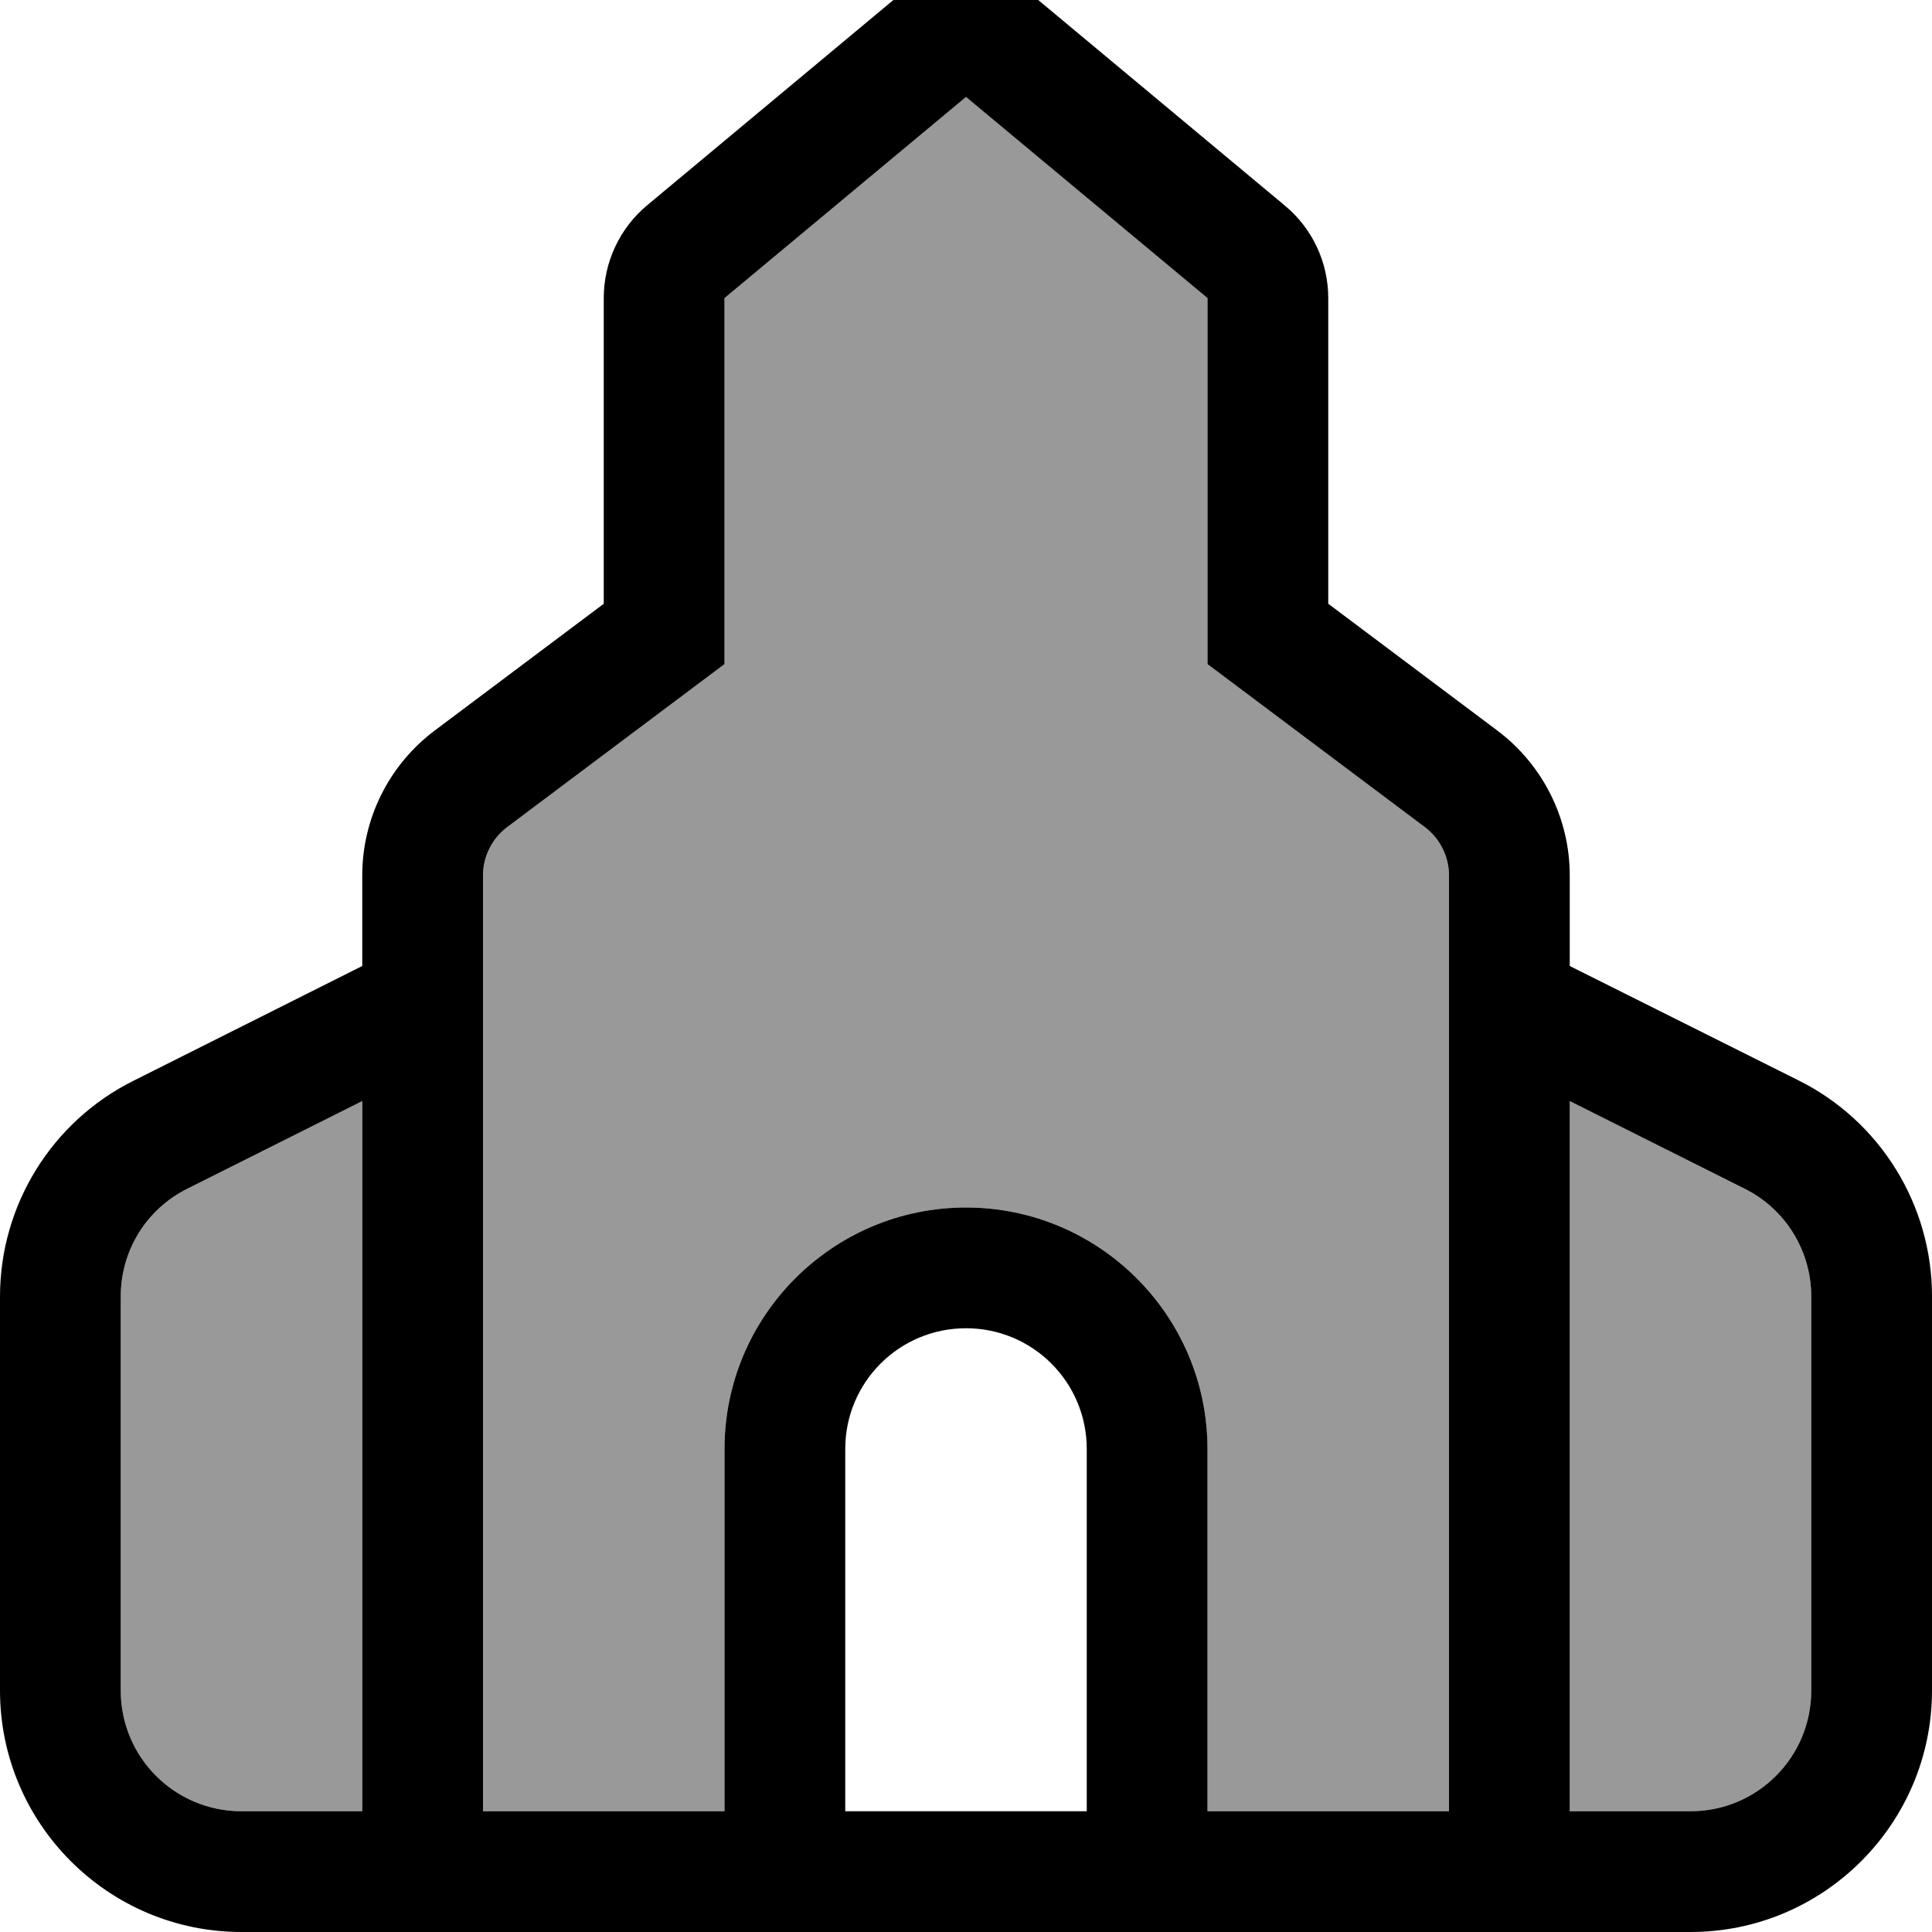 <svg fill="currentColor" xmlns="http://www.w3.org/2000/svg" viewBox="0 0 512 512"><!--! Font Awesome Pro 7.1.0 by @fontawesome - https://fontawesome.com License - https://fontawesome.com/license (Commercial License) Copyright 2025 Fonticons, Inc. --><path opacity=".4" fill="currentColor" d="M32 343.6L32 448c0 17.7 14.3 32 32 32l32 0 0-188.2-46.3 23.2C38.8 320.4 32 331.4 32 343.6zM128 232l0 248 64 0 0-96c0-35.3 28.7-64 64-64s64 28.7 64 64l0 96 64 0 0-248c0-5-2.4-9.8-6.4-12.8-35.2-26.4-54.4-40.8-57.6-43.2l0-97-64-53.3-64 53.3 0 97-57.6 43.2c-4 3-6.4 7.8-6.4 12.8zm288 59.8l0 188.2 32 0c17.7 0 32-14.3 32-32l0-104.4c0-12.1-6.8-23.2-17.7-28.6L416 291.8z"/><path fill="currentColor" d="M179.2 185.6l-44.8 33.6c-4 3-6.4 7.8-6.4 12.8l0 248 64 0 0-96c0-35.3 28.7-64 64-64s64 28.7 64 64l0 96 64 0 0-248c0-5-2.4-9.8-6.4-12.8-35.2-26.4-54.4-40.8-57.6-43.2l0-97-64-53.3-64 53.3 0 97-12.8 9.6zM416 480l32 0c17.7 0 32-14.3 32-32l0-104.4c0-12.1-6.8-23.2-17.7-28.6L416 291.8 416 480zM96 480l0-188.2-46.3 23.2C38.8 320.4 32 331.4 32 343.6L32 448c0 17.7 14.3 32 32 32l32 0zm192 0l0-96c0-17.7-14.3-32-32-32s-32 14.3-32 32l0 96 64 0zm-96 32c-106.7 0-101.3 0-128 0-35.3 0-64-28.7-64-64L0 343.6c0-24.2 13.7-46.4 35.4-57.2L96 256 96 232c0-15.1 7.1-29.3 19.2-38.4L160 160 160 79c0-9.5 4.2-18.5 11.5-24.6L240.6-3.2c8.9-7.4 21.8-7.4 30.7 0l69.1 57.6C347.8 60.5 352 69.5 352 79l0 81 44.8 33.6c12.1 9.1 19.2 23.3 19.2 38.4l0 24 60.6 30.3c21.7 10.8 35.4 33 35.4 57.2L512 448c0 35.3-28.7 64-64 64l-256 0z"/></svg>